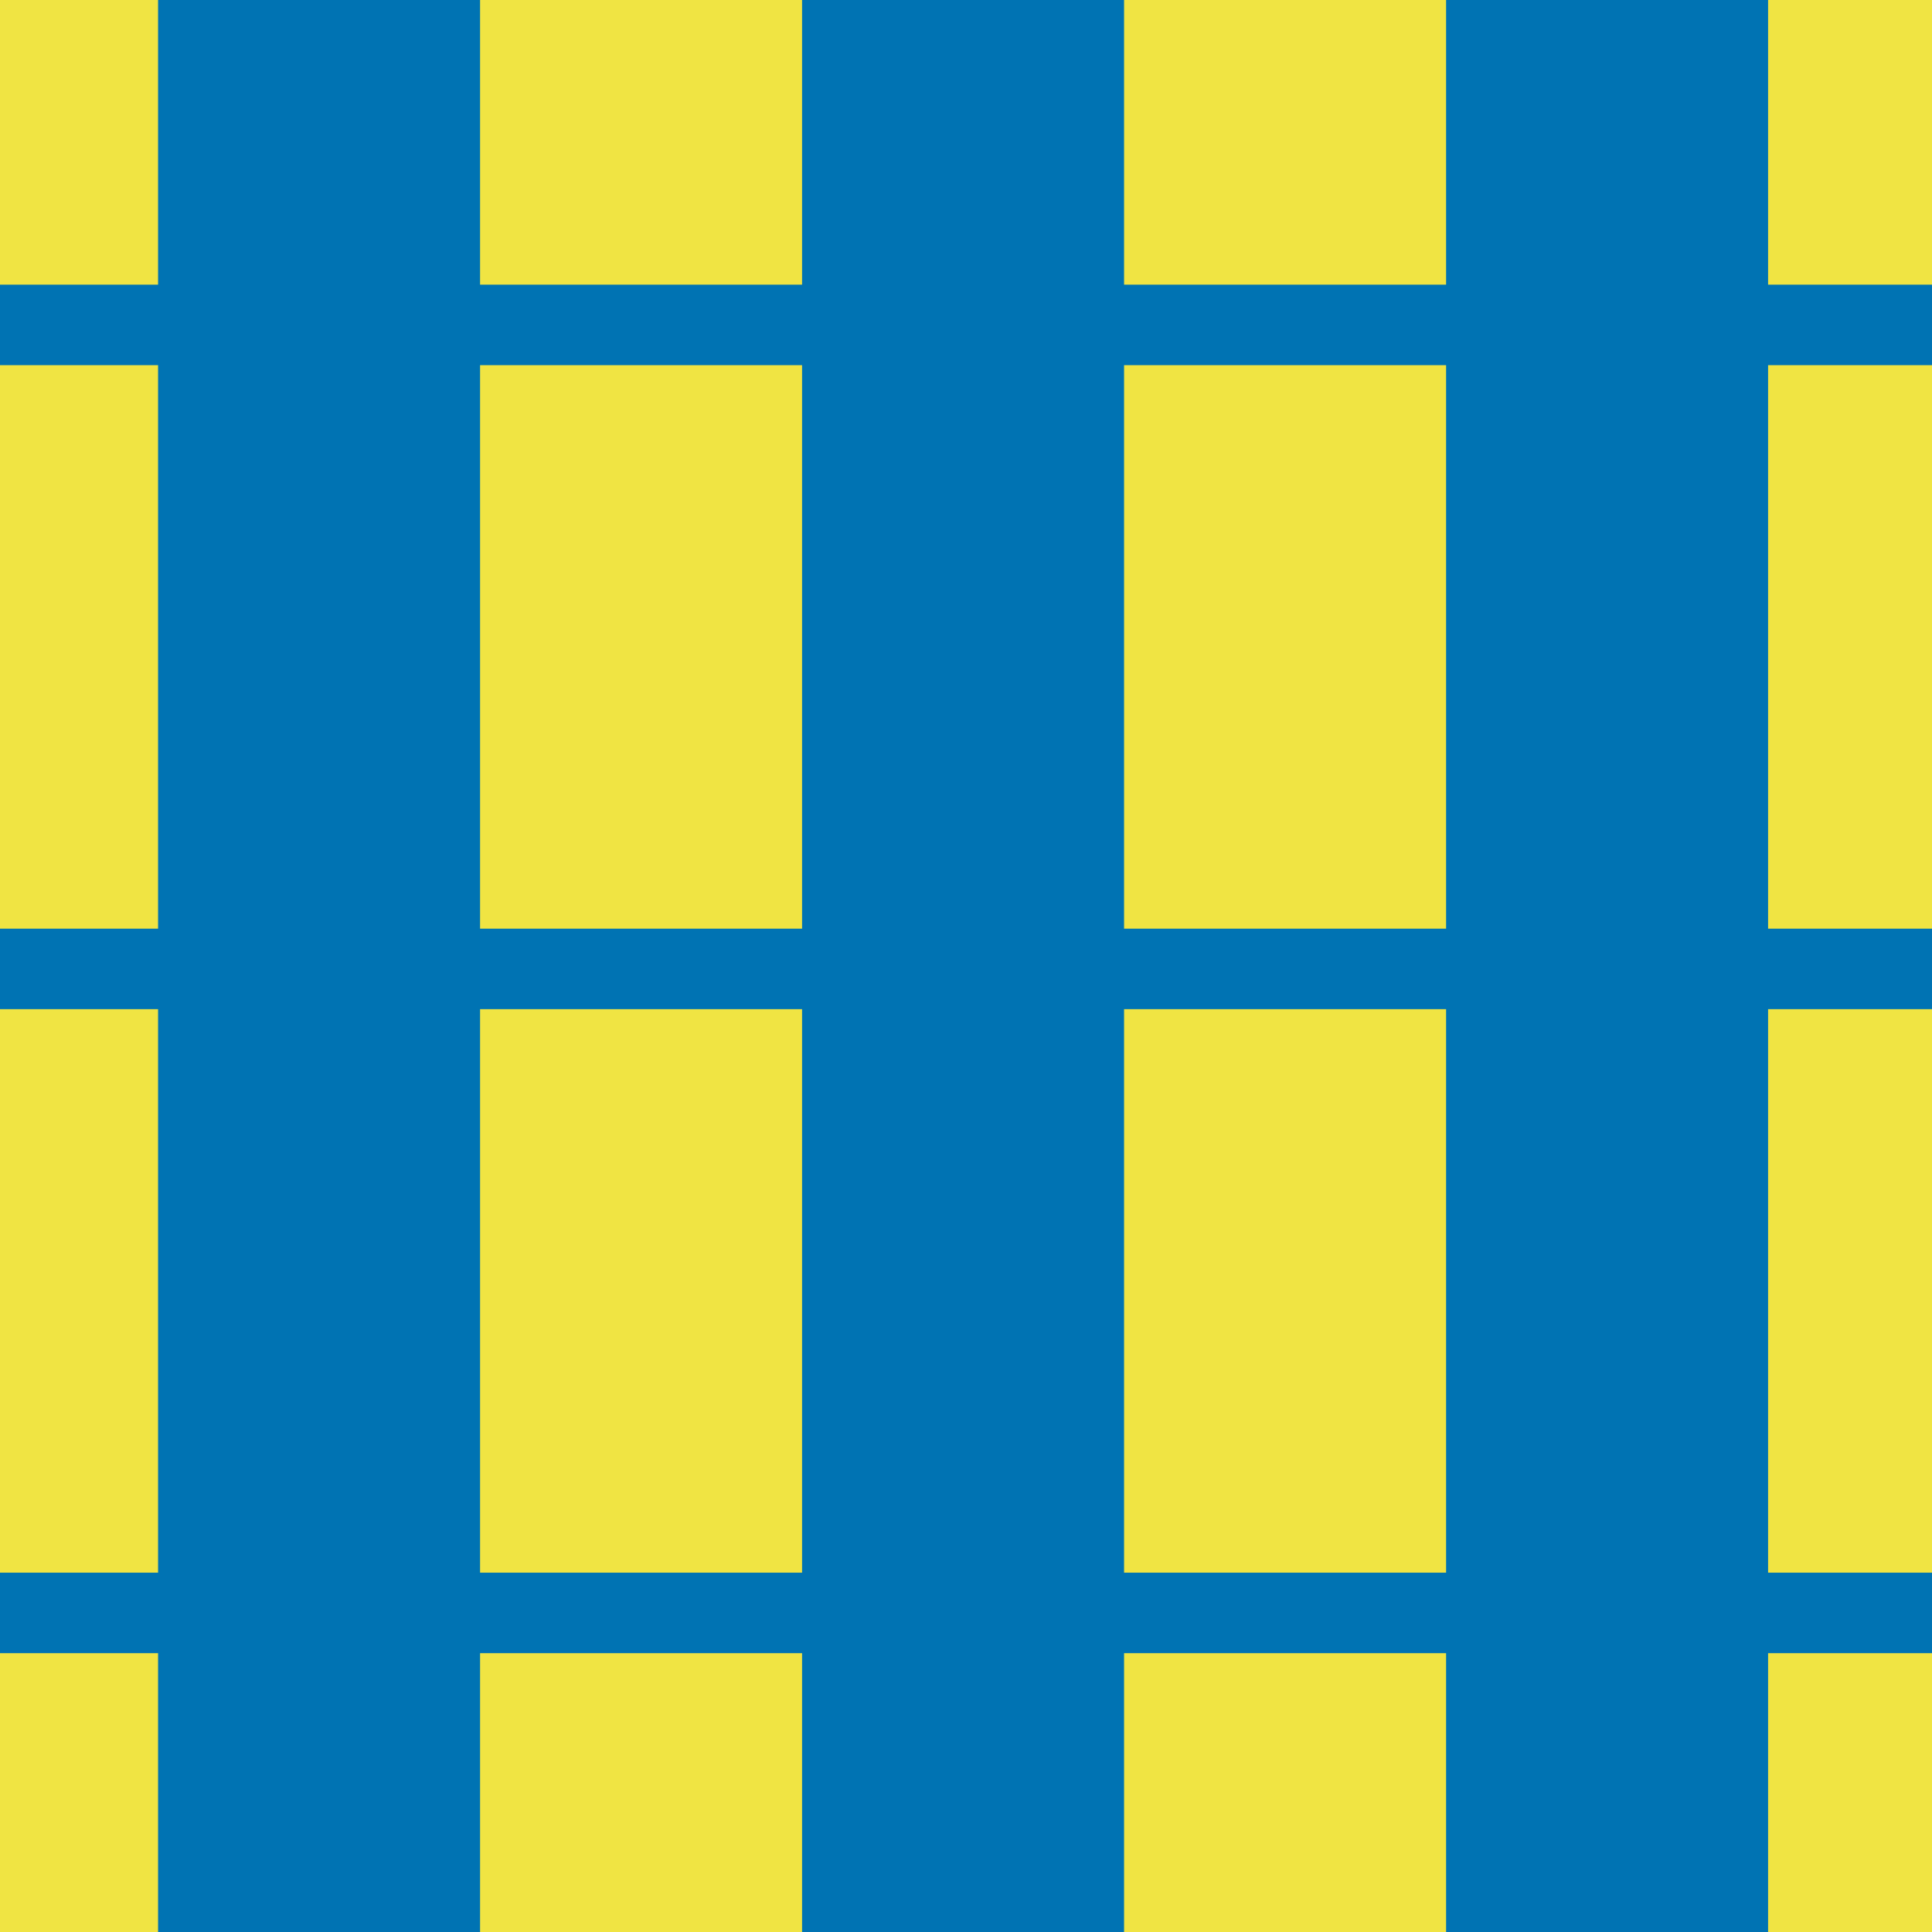 <?xml version="1.0" encoding="utf-8"?>
<!-- Generator: Adobe Illustrator 16.0.0, SVG Export Plug-In . SVG Version: 6.00 Build 0)  -->
<!DOCTYPE svg PUBLIC "-//W3C//DTD SVG 1.1//EN" "http://www.w3.org/Graphics/SVG/1.1/DTD/svg11.dtd">
<svg version="1.1" xmlns="http://www.w3.org/2000/svg" xmlns:xlink="http://www.w3.org/1999/xlink" x="0px" y="0px" width="220px"
	 height="219.999px" viewBox="0 0 220 219.999" enable-background="new 0 0 220 219.999" xml:space="preserve">
<g id="bg">
</g>
<g id="Layer_1">
	<g>
		<rect fill="#F0E443" width="220" height="219.999"/>
	</g>
	<g>
		<rect y="179.083" fill="#0073B3" width="220" height="9.166"/>
	</g>
	<g>
		<rect y="105.749" fill="#0073B3" width="220" height="9.166"/>
	</g>
	<g>
		<rect y="32.415" fill="#0073B3" width="220" height="9.167"/>
	</g>
	<g>
		<rect x="18" fill="#0073B3" width="36.666" height="219.999"/>
	</g>
	<g>
		<rect x="91.334" fill="#0073B3" width="36.666" height="219.999"/>
	</g>
	<g>
		<rect x="164.668" fill="#0073B3" width="36.668" height="219.999"/>
	</g>
</g>
</svg>
